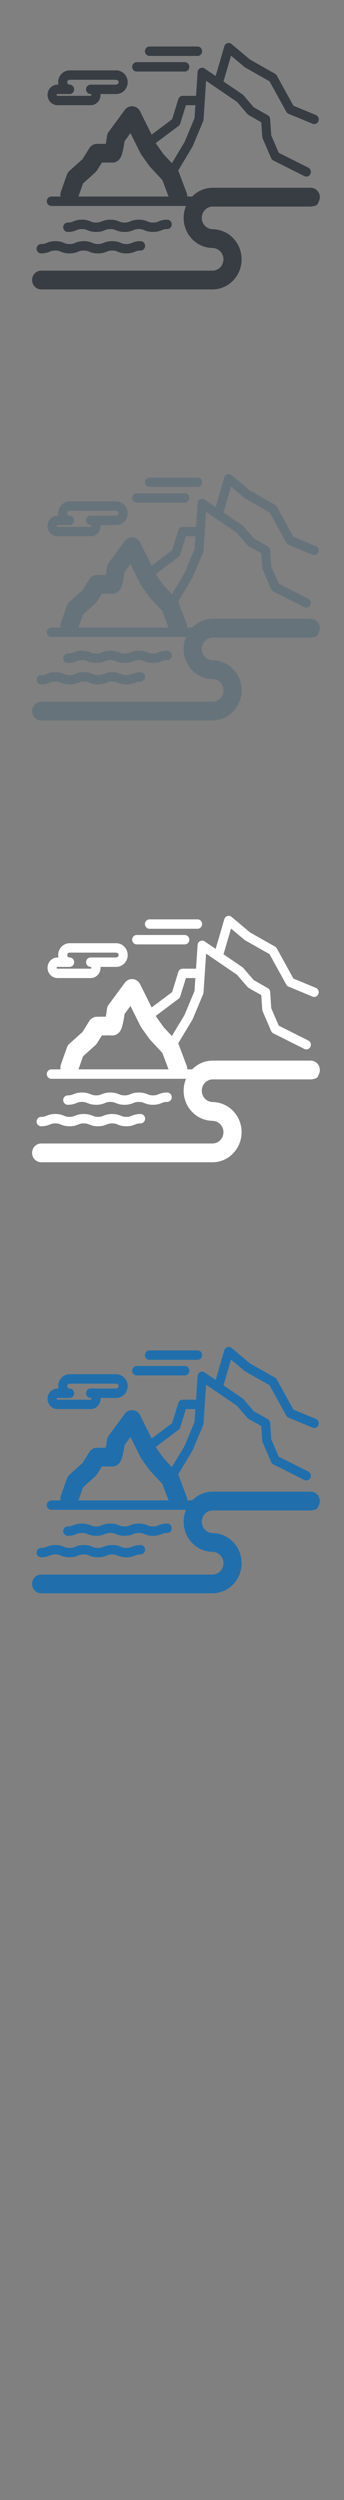 <svg width="32" height="232" viewBox="0 0 32 232" xmlns="http://www.w3.org/2000/svg" xmlns:sketch="http://www.bohemiancoding.com/sketch/ns"><rect x="0" y="0" width="32" height="232" fill="#808080" stroke="none"/><title>Khumbu_Nepal</title><g sketch:type="MSLayerGroup" fill="none"><g fill="#fff" sketch:type="MSShapeGroup"><path d="M28.902 98.424h-9.12c-.742 0-1.416.311-1.905.813h-.457c.003-.113-.015-.228-.057-.339l-.745-1.979-.043-.095 1.32-2.195.029-.056.975-2.322.034-.144.238-3.611.783.534.354.242 1.743 1.189.967 1.126.113.093 1.173.665.091 1.352.036.147.793 1.836c.04.094.112.169.201.214l2.887 1.449c.21.105.462.015.564-.201.102-.216.015-.477-.195-.582l-2.749-1.379-.7-1.621-.102-1.512c-.01-.148-.092-.28-.218-.351l-1.311-.743-.955-1.113-.083-.075-1.772-1.208.7-2.389 1.26 1.057.064.044 2.257 1.276 1.559 2.825c.047.085.121.152.21.189l2.229.923c.216.09.462-.019.549-.242.087-.223-.018-.477-.234-.566l-2.092-.866-1.545-2.8c-.039-.07-.095-.128-.164-.166l-2.328-1.316-1.718-1.442c-.109-.092-.255-.121-.39-.078-.134.043-.239.152-.28.29l-.809 2.761-1.024-.699c-.125-.086-.285-.096-.42-.027-.134.069-.224.206-.234.361l-.145 2.201h-1.244c-.183 0-.346.122-.402.303l-.581 1.871-1.902 1.424-1.076-2.161c-.133-.266-.388-.443-.676-.469-.288-.027-.57.102-.746.34l-1.493 2.024c-.089.12-.145.262-.165.412-.031.241-.071.495-.11.707l-.839.01c-.282.005-.543.155-.696.401l-.626 1.008-1.219 1.092c-.108.097-.19.22-.239.359l-.554 1.567c-.054.152-.063.309-.036.458h-.856c-.233 0-.422.195-.422.436s.189.436.422.436h12.529c-.143.34-.222.714-.222 1.107 0 1.485 1.129 2.703 2.548 2.787l.139.012c.56 0 1.016.47 1.016 1.049 0 .578-.456 1.049-1.016 1.049h-15.94c-.466 0-.844.39-.844.871s.378.871.844.871h15.964l.03-.001c1.466-.029 2.65-1.27 2.65-2.791 0-1.485-1.129-2.703-2.548-2.787l-.139-.012c-.56 0-1.016-.471-1.016-1.049s.456-1.049 1.013-1.049h9.124c.107 0 .209-.021.304-.059.203-.002.371-.151.41-.349.082-.134.13-.293.13-.463 0-.481-.378-.871-.844-.871zm-14.4-4.158l2.109-1.579c.073-.054.127-.131.154-.22l.53-1.704h.879l-.08 1.21-.933 2.224-1.172 1.95-.771-.829-.671-.937-.053-.107.011-.008zm-7.204 4.971l.43-1.215 1.146-1.027.157-.188.447-.719c.396-.005.763-.005.864.001.224.026.445-.036.627-.178.23-.18.424-.433.619-1.814l.548-.744.939 1.887.072.12.744 1.039.07.086 1.143 1.228.574 1.524h-8.381z" id="Fill-1"/><path d="M6.301 102.524c.41 0 .634-.09.814-.163.149-.06.256-.103.508-.103.251 0 .359.043.507.103.18.073.405.163.815.163.41 0 .634-.09.814-.163.149-.06.257-.103.508-.103s.359.043.507.103c.18.073.405.163.815.163.41 0 .634-.09.814-.163.149-.06.257-.103.508-.103s.358.043.507.103c.18.073.405.163.815.163.41 0 .634-.09.814-.163.149-.06.256-.103.508-.103.233 0 .422-.195.422-.436s-.189-.436-.422-.436c-.41 0-.634.091-.815.163-.149.06-.256.103-.507.103s-.359-.043-.508-.103c-.18-.073-.404-.163-.814-.163-.41 0-.634.091-.815.163-.149.06-.256.103-.507.103s-.359-.043-.508-.103c-.18-.073-.404-.163-.814-.163-.41 0-.634.091-.815.163-.149.06-.256.103-.507.103s-.359-.043-.508-.103c-.18-.073-.404-.163-.814-.163-.41 0-.634.091-.815.163-.149.06-.256.103-.507.103-.233 0-.422.195-.422.436s.189.436.422.436" id="Fill-2"/><path d="M3.824 104.517c.41 0 .634-.091.814-.163.149-.06.256-.103.507-.103s.359.043.508.103c.18.073.405.163.815.163.41 0 .634-.091.814-.163.149-.06.257-.103.508-.103s.359.043.507.103c.18.073.405.163.814.163.41 0 .634-.091.815-.163.149-.06.256-.103.507-.103s.358.043.507.103c.18.073.404.163.814.163.41 0 .634-.091.814-.163.149-.06.257-.103.508-.103.233 0 .422-.195.422-.436s-.189-.436-.422-.436c-.41 0-.634.091-.814.163-.149.06-.257.104-.507.104-.251 0-.359-.043-.507-.104-.18-.073-.404-.163-.814-.163-.41 0-.634.09-.814.163-.149.06-.257.104-.508.104s-.358-.043-.507-.104c-.18-.073-.404-.163-.814-.163-.41 0-.634.09-.815.163-.149.06-.256.104-.507.104s-.359-.043-.508-.104c-.18-.073-.405-.163-.815-.163-.41 0-.634.091-.814.163-.149.06-.256.104-.507.104-.233 0-.422.195-.422.436s.189.436.422.436" id="Fill-3"/><path d="M5.347 90.764h3.084c.225 0 .441-.085.61-.238.199-.181.314-.442.314-.716l-.004-.083h1.465c.258 0 .507-.097.702-.275.229-.209.36-.508.36-.823 0-.314-.132-.614-.361-.823-.194-.177-.444-.275-.702-.275h-4.34c-.586 0-1.063.492-1.063 1.097l.023.226h-.089c-.51 0-.924.428-.924.954s.414.954.924.954zm0-1.037h1.13c.233 0 .422-.195.422-.436h-.002c0-.241-.189-.436-.422-.436-.121 0-.219-.101-.219-.226s.098-.226.219-.226h4.34l.144.057c.028.026.075.081.075.169 0 .088-.047.144-.075.169l-.144.057h-2.387c-.233 0-.422.195-.422.436s.189.436.422.436h.002l.053.021.028.062-.028.062-.052.021h-3.084c-.044 0-.08-.037-.08-.083 0-.046.036-.083.08-.083z" id="Fill-4"/><path d="M13.904 86.189h4.475c.233 0 .422-.195.422-.436s-.189-.436-.422-.436h-4.475c-.233 0-.422.195-.422.436s.189.436.422.436" id="Fill-5"/><path d="M12.715 87.64h4.475c.233 0 .422-.195.422-.436s-.189-.436-.422-.436h-4.475c-.233 0-.422.195-.422.436s.189.436.422.436" id="Fill-6"/></g><g fill="#373D43" sketch:type="MSShapeGroup"><path d="M28.902 17.424h-9.12c-.742 0-1.416.311-1.905.813h-.457c.003-.113-.015-.228-.057-.339l-.745-1.979-.043-.095 1.32-2.195.029-.056.975-2.322.034-.144.238-3.611.783.534.354.242 1.743 1.189.967 1.126.113.093 1.173.665.091 1.352.036.147.793 1.836c.04.094.112.169.201.214l2.887 1.449c.21.105.462.015.564-.201.102-.216.015-.477-.195-.582l-2.749-1.379-.7-1.621-.102-1.512c-.01-.148-.092-.28-.218-.351l-1.311-.743-.955-1.113-.083-.075-1.772-1.208.7-2.389 1.26 1.057.064.044 2.257 1.276 1.559 2.825c.047.085.121.152.21.189l2.229.923c.216.09.462-.019.549-.242.087-.223-.018-.477-.234-.566l-2.092-.866-1.545-2.8c-.039-.07-.095-.128-.164-.166l-2.328-1.316-1.718-1.442c-.109-.092-.255-.121-.39-.078-.134.043-.239.152-.28.29l-.809 2.761-1.024-.699c-.125-.086-.285-.096-.42-.027-.134.069-.224.206-.234.361l-.145 2.201h-1.244c-.183 0-.346.122-.402.303l-.581 1.871-1.902 1.424-1.076-2.161c-.133-.266-.388-.443-.676-.469-.288-.027-.57.102-.746.34l-1.493 2.024c-.089.12-.145.262-.165.412-.031.241-.071.495-.11.707l-.839.01c-.282.005-.543.155-.696.401l-.626 1.008-1.219 1.092c-.108.097-.19.22-.239.359l-.554 1.567c-.054.152-.063.309-.036.458h-.856c-.233 0-.422.195-.422.436s.189.436.422.436h12.529c-.143.34-.222.714-.222 1.107 0 1.485 1.129 2.703 2.548 2.787l.139.012c.56 0 1.016.47 1.016 1.049 0 .578-.456 1.049-1.016 1.049h-15.94c-.466 0-.844.39-.844.871s.378.871.844.871h15.964l.03-.001c1.466-.029 2.65-1.27 2.65-2.791 0-1.485-1.129-2.703-2.548-2.787l-.139-.012c-.56 0-1.016-.471-1.016-1.049s.456-1.049 1.013-1.049h9.124c.107 0 .209-.021.304-.059.203-.002.371-.151.41-.349.082-.134.13-.293.13-.463 0-.481-.378-.871-.844-.871zm-14.4-4.158l2.109-1.579c.073-.054.127-.131.154-.22l.53-1.704h.879l-.08 1.21-.933 2.224-1.172 1.95-.771-.829-.671-.937-.053-.107.011-.008zm-7.204 4.971l.43-1.215 1.146-1.027.157-.188.447-.719c.396-.005.763-.005.864.001.224.026.445-.036.627-.178.23-.18.424-.433.619-1.814l.548-.744.939 1.887.072.12.744 1.039.07.086 1.143 1.228.574 1.524h-8.381z"/><path d="M6.301 21.524c.41 0 .634-.09.814-.163.149-.06.256-.103.508-.103.251 0 .359.043.507.103.18.073.405.163.815.163.41 0 .634-.09.814-.163.149-.06.257-.103.508-.103s.359.043.507.103c.18.073.405.163.815.163.41 0 .634-.09.814-.163.149-.06.257-.103.508-.103s.358.043.507.103c.18.073.405.163.815.163.41 0 .634-.09.814-.163.149-.06.256-.103.508-.103.233 0 .422-.195.422-.436s-.189-.436-.422-.436c-.41 0-.634.091-.815.163-.149.06-.256.103-.507.103s-.359-.043-.508-.103c-.18-.073-.404-.163-.814-.163-.41 0-.634.091-.815.163-.149.06-.256.103-.507.103s-.359-.043-.508-.103c-.18-.073-.404-.163-.814-.163-.41 0-.634.091-.815.163-.149.06-.256.103-.507.103s-.359-.043-.508-.103c-.18-.073-.404-.163-.814-.163-.41 0-.634.091-.815.163-.149.06-.256.103-.507.103-.233 0-.422.195-.422.436s.189.436.422.436"/><path d="M3.824 23.517c.41 0 .634-.091.814-.163.149-.06.256-.103.507-.103s.359.043.508.103c.18.073.405.163.815.163.41 0 .634-.091.814-.163.149-.06.257-.103.508-.103s.359.043.507.103c.18.073.405.163.814.163.41 0 .634-.091.815-.163.149-.06.256-.103.507-.103s.358.043.507.103c.18.073.404.163.814.163.41 0 .634-.091.814-.163.149-.06.257-.103.508-.103.233 0 .422-.195.422-.436s-.189-.436-.422-.436c-.41 0-.634.091-.814.163-.149.06-.257.104-.507.104-.251 0-.359-.043-.507-.104-.18-.073-.404-.163-.814-.163-.41 0-.634.09-.814.163-.149.06-.257.104-.508.104s-.358-.043-.507-.104c-.18-.073-.404-.163-.814-.163-.41 0-.634.09-.815.163-.149.06-.256.104-.507.104s-.359-.043-.508-.104c-.18-.073-.405-.163-.815-.163-.41 0-.634.091-.814.163-.149.06-.256.104-.507.104-.233 0-.422.195-.422.436s.189.436.422.436"/><path d="M5.347 9.764h3.084c.225 0 .441-.085.61-.238.199-.181.314-.442.314-.716l-.004-.083h1.465c.258 0 .507-.097.702-.275.229-.209.36-.508.36-.823 0-.314-.132-.614-.361-.823-.194-.177-.444-.275-.702-.275h-4.34c-.586 0-1.063.492-1.063 1.097l.023.226h-.089c-.51 0-.924.428-.924.954s.414.954.924.954zm0-1.037h1.13c.233 0 .422-.195.422-.436h-.002c0-.241-.189-.436-.422-.436-.121 0-.219-.101-.219-.226s.098-.226.219-.226h4.34l.144.057c.028.026.075.081.075.169 0 .088-.047.144-.075.169l-.144.057h-2.387c-.233 0-.422.195-.422.436s.189.436.422.436h.002l.053.021.028.062-.028.062-.052.021h-3.084c-.044 0-.08-.037-.08-.083 0-.046.036-.083.08-.083z"/><path d="M13.904 5.189h4.475c.233 0 .422-.195.422-.436s-.189-.436-.422-.436h-4.475c-.233 0-.422.195-.422.436s.189.436.422.436"/><path d="M12.715 6.64h4.475c.233 0 .422-.195.422-.436s-.189-.436-.422-.436h-4.475c-.233 0-.422.195-.422.436s.189.436.422.436"/></g><g fill="#67737B" sketch:type="MSShapeGroup"><path d="M28.902 57.424h-9.12c-.742 0-1.416.311-1.905.813h-.457c.003-.113-.015-.228-.057-.339l-.745-1.979-.043-.095 1.32-2.195.029-.056.975-2.322.034-.144.238-3.611.783.534.354.242 1.743 1.189.967 1.126.113.093 1.173.665.091 1.352.036.147.793 1.836c.04.094.112.169.201.214l2.887 1.449c.21.105.462.015.564-.201.102-.216.015-.477-.195-.582l-2.749-1.379-.7-1.621-.102-1.512c-.01-.148-.092-.28-.218-.351l-1.311-.743-.955-1.113-.083-.075-1.772-1.208.7-2.389 1.26 1.057.064.044 2.257 1.276 1.559 2.825c.047.085.121.152.21.189l2.229.923c.216.09.462-.019.549-.242.087-.223-.018-.477-.234-.566l-2.092-.866-1.545-2.8c-.039-.07-.095-.128-.164-.166l-2.328-1.316-1.718-1.442c-.109-.092-.255-.121-.39-.078-.134.043-.239.152-.28.29l-.809 2.761-1.024-.699c-.125-.086-.285-.096-.42-.027-.134.069-.224.206-.234.361l-.145 2.201h-1.244c-.183 0-.346.122-.402.303l-.581 1.871-1.902 1.424-1.076-2.161c-.133-.266-.388-.443-.676-.469-.288-.027-.57.102-.746.34l-1.493 2.024c-.089.12-.145.262-.165.412-.031.241-.071.495-.11.707l-.839.01c-.282.005-.543.155-.696.401l-.626 1.008-1.219 1.092c-.108.097-.19.22-.239.359l-.554 1.567c-.054.152-.063.309-.036.458h-.856c-.233 0-.422.195-.422.436s.189.436.422.436h12.529c-.143.34-.222.714-.222 1.107 0 1.485 1.129 2.703 2.548 2.787l.139.012c.56 0 1.016.47 1.016 1.049 0 .578-.456 1.049-1.016 1.049h-15.94c-.466 0-.844.39-.844.871s.378.871.844.871h15.964l.03-.001c1.466-.029 2.65-1.27 2.65-2.791 0-1.485-1.129-2.703-2.548-2.787l-.139-.012c-.56 0-1.016-.471-1.016-1.049s.456-1.049 1.013-1.049h9.124c.107 0 .209-.021.304-.059.203-.002.371-.151.41-.349.082-.134.13-.293.13-.463 0-.481-.378-.871-.844-.871zm-14.4-4.158l2.109-1.579c.073-.054.127-.131.154-.22l.53-1.704h.879l-.08 1.21-.933 2.224-1.172 1.95-.771-.829-.671-.937-.053-.107.011-.008zm-7.204 4.971l.43-1.215 1.146-1.027.157-.188.447-.719c.396-.005.763-.005.864.001.224.026.445-.036.627-.178.23-.18.424-.433.619-1.814l.548-.744.939 1.887.072.12.744 1.039.07.086 1.143 1.228.574 1.524h-8.381zM6.301 61.524c.41 0 .634-.09.814-.163.149-.06.256-.103.508-.103.251 0 .359.043.507.103.18.073.405.163.815.163.41 0 .634-.09.814-.163.149-.06.257-.103.508-.103s.359.043.507.103c.18.073.405.163.815.163.41 0 .634-.09.814-.163.149-.06.257-.103.508-.103s.358.043.507.103c.18.073.405.163.815.163.41 0 .634-.09.814-.163.149-.06.256-.103.508-.103.233 0 .422-.195.422-.436s-.189-.436-.422-.436c-.41 0-.634.091-.815.163-.149.06-.256.103-.507.103s-.359-.043-.508-.103c-.18-.073-.404-.163-.814-.163-.41 0-.634.091-.815.163-.149.06-.256.103-.507.103s-.359-.043-.508-.103c-.18-.073-.404-.163-.814-.163-.41 0-.634.091-.815.163-.149.06-.256.103-.507.103s-.359-.043-.508-.103c-.18-.073-.404-.163-.814-.163-.41 0-.634.091-.815.163-.149.06-.256.103-.507.103-.233 0-.422.195-.422.436s.189.436.422.436M3.824 63.517c.41 0 .634-.091.814-.163.149-.06.256-.103.507-.103s.359.043.508.103c.18.073.405.163.815.163.41 0 .634-.091.814-.163.149-.06.257-.103.508-.103s.359.043.507.103c.18.073.405.163.814.163.41 0 .634-.091.815-.163.149-.06.256-.103.507-.103s.358.043.507.103c.18.073.404.163.814.163.41 0 .634-.091.814-.163.149-.06.257-.103.508-.103.233 0 .422-.195.422-.436s-.189-.436-.422-.436c-.41 0-.634.091-.814.163-.149.06-.257.104-.507.104-.251 0-.359-.043-.507-.104-.18-.073-.404-.163-.814-.163-.41 0-.634.09-.814.163-.149.06-.257.104-.508.104s-.358-.043-.507-.104c-.18-.073-.404-.163-.814-.163-.41 0-.634.09-.815.163-.149.06-.256.104-.507.104s-.359-.043-.508-.104c-.18-.073-.405-.163-.815-.163-.41 0-.634.091-.814.163-.149.06-.256.104-.507.104-.233 0-.422.195-.422.436s.189.436.422.436"/><path d="M5.347 49.764h3.084c.225 0 .441-.085.61-.238.199-.181.314-.442.314-.716l-.004-.083h1.465c.258 0 .507-.097.702-.275.229-.209.36-.508.36-.823 0-.314-.132-.614-.361-.823-.194-.177-.444-.275-.702-.275h-4.34c-.586 0-1.063.492-1.063 1.097l.023.226h-.089c-.51 0-.924.428-.924.954s.414.954.924.954zm0-1.037h1.13c.233 0 .422-.195.422-.436h-.002c0-.241-.189-.436-.422-.436-.121 0-.219-.101-.219-.226s.098-.226.219-.226h4.34l.144.057c.028.026.075.081.075.169 0 .088-.047.144-.075.169l-.144.057h-2.387c-.233 0-.422.195-.422.436s.189.436.422.436h.002l.053.021.028.062-.028.062-.052.021h-3.084c-.044 0-.08-.037-.08-.083 0-.046.036-.083.08-.083zM13.904 45.189h4.475c.233 0 .422-.195.422-.436s-.189-.436-.422-.436h-4.475c-.233 0-.422.195-.422.436s.189.436.422.436M12.715 46.64h4.475c.233 0 .422-.195.422-.436s-.189-.436-.422-.436h-4.475c-.233 0-.422.195-.422.436s.189.436.422.436"/></g><g fill="#206FAC" sketch:type="MSShapeGroup"><path d="M28.902 138.424h-9.12c-.742 0-1.416.311-1.905.813h-.457c.003-.113-.015-.228-.057-.339l-.745-1.979-.043-.095 1.32-2.195.029-.056.975-2.322.034-.144.238-3.611.783.534.354.242 1.743 1.189.967 1.126.113.093 1.173.665.091 1.352.036.147.793 1.836c.04.094.112.169.201.214l2.887 1.449c.21.105.462.015.564-.201.102-.216.015-.477-.195-.582l-2.749-1.379-.7-1.621-.102-1.512c-.01-.148-.092-.28-.218-.351l-1.311-.743-.955-1.113-.083-.075-1.772-1.208.7-2.389 1.26 1.057.064.044 2.257 1.276 1.559 2.825c.047.085.121.152.21.189l2.229.923c.216.09.462-.019.549-.242.087-.223-.018-.477-.234-.566l-2.092-.866-1.545-2.8c-.039-.07-.095-.128-.164-.166l-2.328-1.316-1.718-1.442c-.109-.092-.255-.121-.39-.078-.134.043-.239.152-.28.29l-.809 2.761-1.024-.699c-.125-.086-.285-.096-.42-.027-.134.069-.224.206-.234.361l-.145 2.201h-1.244c-.183 0-.346.122-.402.303l-.581 1.871-1.902 1.424-1.076-2.161c-.133-.266-.388-.443-.676-.469-.288-.027-.57.102-.746.34l-1.493 2.024c-.089.12-.145.262-.165.412-.031.241-.071.495-.11.707l-.839.01c-.282.005-.543.155-.696.401l-.626 1.008-1.219 1.092c-.108.097-.19.22-.239.359l-.554 1.567c-.054.152-.063.309-.036.458h-.856c-.233 0-.422.195-.422.436s.189.436.422.436h12.529c-.143.34-.222.714-.222 1.107 0 1.485 1.129 2.703 2.548 2.787l.139.012c.56 0 1.016.47 1.016 1.049 0 .578-.456 1.049-1.016 1.049h-15.94c-.466 0-.844.39-.844.871s.378.871.844.871h15.964l.03-.001c1.466-.029 2.65-1.27 2.65-2.791 0-1.485-1.129-2.703-2.548-2.787l-.139-.012c-.56 0-1.016-.471-1.016-1.049s.456-1.049 1.013-1.049h9.124c.107 0 .209-.021.304-.059.203-.002.371-.151.41-.349.082-.134.13-.293.13-.463 0-.481-.378-.871-.844-.871zm-14.4-4.158l2.109-1.579c.073-.054.127-.131.154-.22l.53-1.704h.879l-.08 1.21-.933 2.224-1.172 1.95-.771-.829-.671-.937-.053-.107.011-.008zm-7.204 4.971l.43-1.215 1.146-1.027.157-.188.447-.719c.396-.005.763-.005.864.001.224.026.445-.036.627-.178.23-.18.424-.433.619-1.814l.548-.744.939 1.887.072.12.744 1.039.07.086 1.143 1.228.574 1.524h-8.381zm-.997 3.287c.41 0 .634-.09.814-.163.149-.06.256-.103.508-.103.251 0 .359.043.507.103.18.073.405.163.815.163.41 0 .634-.09.814-.163.149-.06.257-.103.508-.103s.359.043.507.103c.18.073.405.163.815.163.41 0 .634-.09.814-.163.149-.06.257-.103.508-.103s.358.043.507.103c.18.073.405.163.815.163.41 0 .634-.09.814-.163.149-.06.256-.103.508-.103.233 0 .422-.195.422-.436s-.189-.436-.422-.436c-.41 0-.634.091-.815.163-.149.06-.256.103-.507.103s-.359-.043-.508-.103c-.18-.073-.404-.163-.814-.163-.41 0-.634.091-.815.163-.149.06-.256.103-.507.103s-.359-.043-.508-.103c-.18-.073-.404-.163-.814-.163-.41 0-.634.091-.815.163-.149.06-.256.103-.507.103s-.359-.043-.508-.103c-.18-.073-.404-.163-.814-.163-.41 0-.634.091-.815.163-.149.06-.256.103-.507.103-.233 0-.422.195-.422.436s.189.436.422.436m-2.477 1.993c.41 0 .634-.091.814-.163.149-.06.256-.103.507-.103s.359.043.508.103c.18.073.405.163.815.163.41 0 .634-.091.814-.163.149-.06.257-.103.508-.103s.359.043.507.103c.18.073.405.163.814.163.41 0 .634-.091.815-.163.149-.06.256-.103.507-.103s.358.043.507.103c.18.073.404.163.814.163.41 0 .634-.091.814-.163.149-.06.257-.103.508-.103.233 0 .422-.195.422-.436s-.189-.436-.422-.436c-.41 0-.634.091-.814.163-.149.06-.257.104-.507.104-.251 0-.359-.043-.507-.104-.18-.073-.404-.163-.814-.163-.41 0-.634.09-.814.163-.149.06-.257.104-.508.104s-.358-.043-.507-.104c-.18-.073-.404-.163-.814-.163-.41 0-.634.09-.815.163-.149.06-.256.104-.507.104s-.359-.043-.508-.104c-.18-.073-.405-.163-.815-.163-.41 0-.634.091-.814.163-.149.06-.256.104-.507.104-.233 0-.422.195-.422.436s.189.436.422.436M5.347 130.764h3.084c.225 0 .441-.085.61-.238.199-.181.314-.442.314-.716l-.004-.083h1.465c.258 0 .507-.097.702-.275.229-.209.36-.508.36-.823 0-.314-.132-.614-.361-.823-.194-.177-.444-.275-.702-.275h-4.34c-.586 0-1.063.492-1.063 1.097l.023.226h-.089c-.51 0-.924.428-.924.954s.414.954.924.954zm0-1.037h1.13c.233 0 .422-.195.422-.436h-.002c0-.241-.189-.436-.422-.436-.121 0-.219-.101-.219-.226s.098-.226.219-.226h4.34l.144.057c.028.026.075.081.075.169 0 .088-.047.144-.075.169l-.144.057h-2.387c-.233 0-.422.195-.422.436s.189.436.422.436h.002l.053.021.028.062-.028.062-.052.021h-3.084c-.044 0-.08-.037-.08-.083 0-.046.036-.083.08-.083zm8.557-3.538h4.475c.233 0 .422-.195.422-.436s-.189-.436-.422-.436h-4.475c-.233 0-.422.195-.422.436s.189.436.422.436m-1.189 1.451h4.475c.233 0 .422-.195.422-.436s-.189-.436-.422-.436h-4.475c-.233 0-.422.195-.422.436s.189.436.422.436"/></g></g></svg>